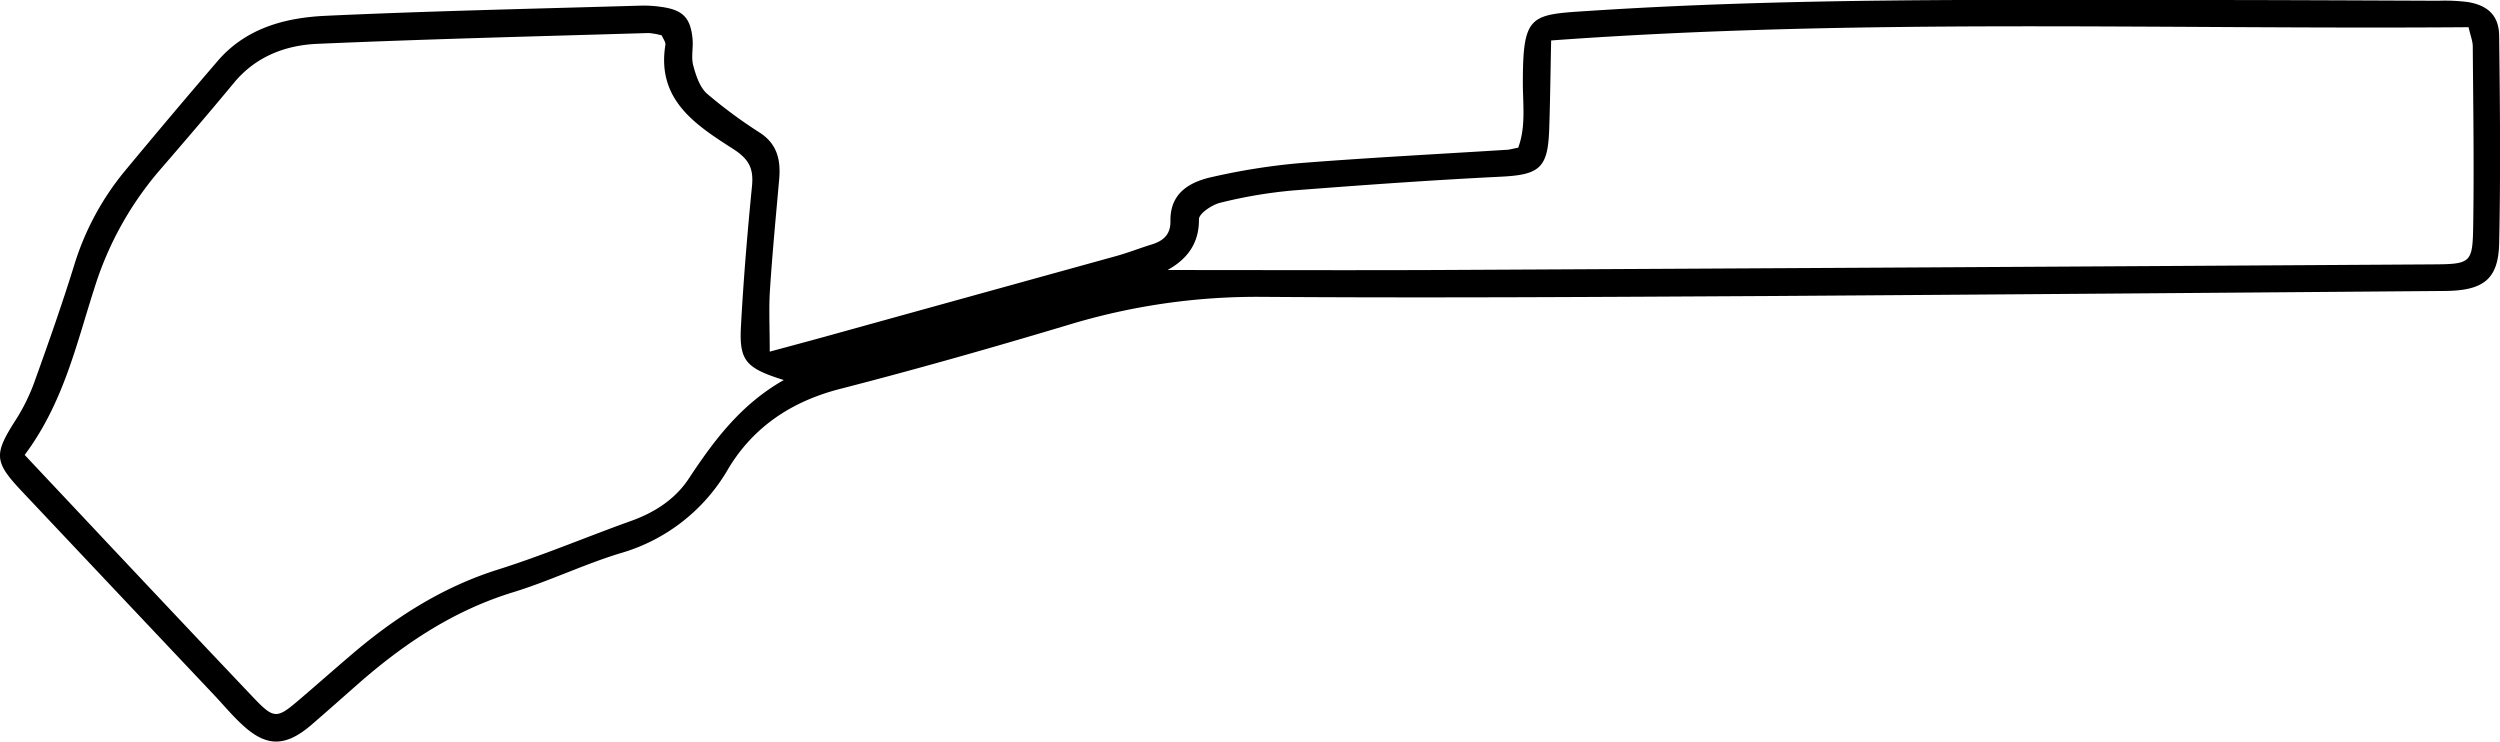 <svg xmlns="http://www.w3.org/2000/svg" viewBox="0 0 595.69 176.69"><g id="Layer_2" data-name="Layer 2"><g id="Layer_1-2" data-name="Layer 1"><path d="M183.41,83.79c5-1.36,8.82-2.37,12.62-3.42Q231,70.68,266,61c2.81-.78,5.54-1.86,8.33-2.72s4.61-2.3,4.56-5.62c-.11-6.71,4.61-9.34,10.07-10.52a155,155,0,0,1,20.5-3.25c16.45-1.31,32.94-2.15,49.42-3.19.78,0,1.55-.27,2.87-.51,1.86-4.95,1.11-10.29,1.11-15.46,0-16.41,1.79-16.23,15.83-17.14C426.38-.53,474.08,0,521.77,0c19.73,0,39.45.1,59.17.18a43.89,43.89,0,0,1,7.17.32c4.74.81,7.32,3.26,7.38,8,.2,16.51.36,33,0,49.54-.22,8.54-3.77,11.22-13,11.29q-79.94.66-159.89,1.2c-40.77.22-81.55.5-122.32.2a154.18,154.18,0,0,0-45.61,6.65C236.52,82.82,218.34,88,200,92.71c-11.5,3-20.54,9.07-26.51,19.05a43.42,43.42,0,0,1-25.74,20.08c-8.64,2.64-16.86,6.63-25.49,9.28-13.83,4.24-25.5,11.9-36.25,21.24-4,3.5-8,7.08-12,10.52-6.26,5.27-10.82,5.1-16.76-.64-2.11-2-4-4.25-6-6.39Q28.17,141.42,5.15,117c-6.67-7.09-6.64-8.8-1.2-17.25a46.15,46.15,0,0,0,4.46-9.32c3.24-9,6.42-18.06,9.26-27.21a65.18,65.18,0,0,1,12-22.38C37,32,44.38,23.24,51.85,14.55,58.62,6.66,68,4.2,77.69,3.76c25-1.15,50-1.68,75.07-2.42a28.36,28.36,0,0,1,4.78.3c5.16.7,7,2.58,7.48,7.63.19,2.11-.37,4.37.17,6.36.64,2.39,1.55,5.16,3.29,6.71a114.45,114.45,0,0,0,12.68,9.35c4.16,2.77,4.9,6.65,4.49,11.15-.78,8.76-1.62,17.51-2.19,26.28C183.17,73.56,183.41,78,183.41,83.79ZM5.88,108.4c6.82,7.27,13.18,14,19.54,20.79C37.11,141.6,48.77,154,60.53,166.37c4.69,4.92,5.48,4.88,10.47.62,4.46-3.8,8.84-7.69,13.31-11.48,10.24-8.67,21.35-15.7,34.33-19.79,10.64-3.35,21-7.74,31.47-11.5,5.71-2,10.71-5.18,14-10.16,6-9.1,12.41-17.69,22.65-23.51-9.06-2.82-10.65-4.61-10.21-12.76.6-11.16,1.53-22.31,2.63-33.43.41-4.2-.67-6.42-4.51-8.88-8.87-5.7-18.26-11.67-16.12-24.81.1-.64-.53-1.39-.87-2.23a16,16,0,0,0-3.13-.57c-26.34.79-52.68,1.43-79,2.58-7.52.33-14.56,3-19.72,9.18-5.94,7.18-12,14.24-18.11,21.31A79.12,79.12,0,0,0,22.48,68.71C18.18,82.06,15.13,96,5.88,108.4ZM278.2,64.34c20.95,0,42.25.08,63.55,0Q460.43,63.74,579.1,63c9.79-.06,10.07-.13,10.21-9.6.21-14.11,0-28.22-.11-42.34,0-1.24-.52-2.47-1-4.58-72.8.58-145.38-2.19-218.6,3.16-.16,7.6-.23,14.47-.47,21.34-.33,9.16-2.38,10.68-11.64,11.13-16.48.81-32.94,2-49.39,3.27a112.83,112.83,0,0,0-17.3,2.92c-2,.47-5.13,2.59-5.12,3.93C285.75,58.41,282.42,62,278.2,64.34Z"/></g></g></svg>